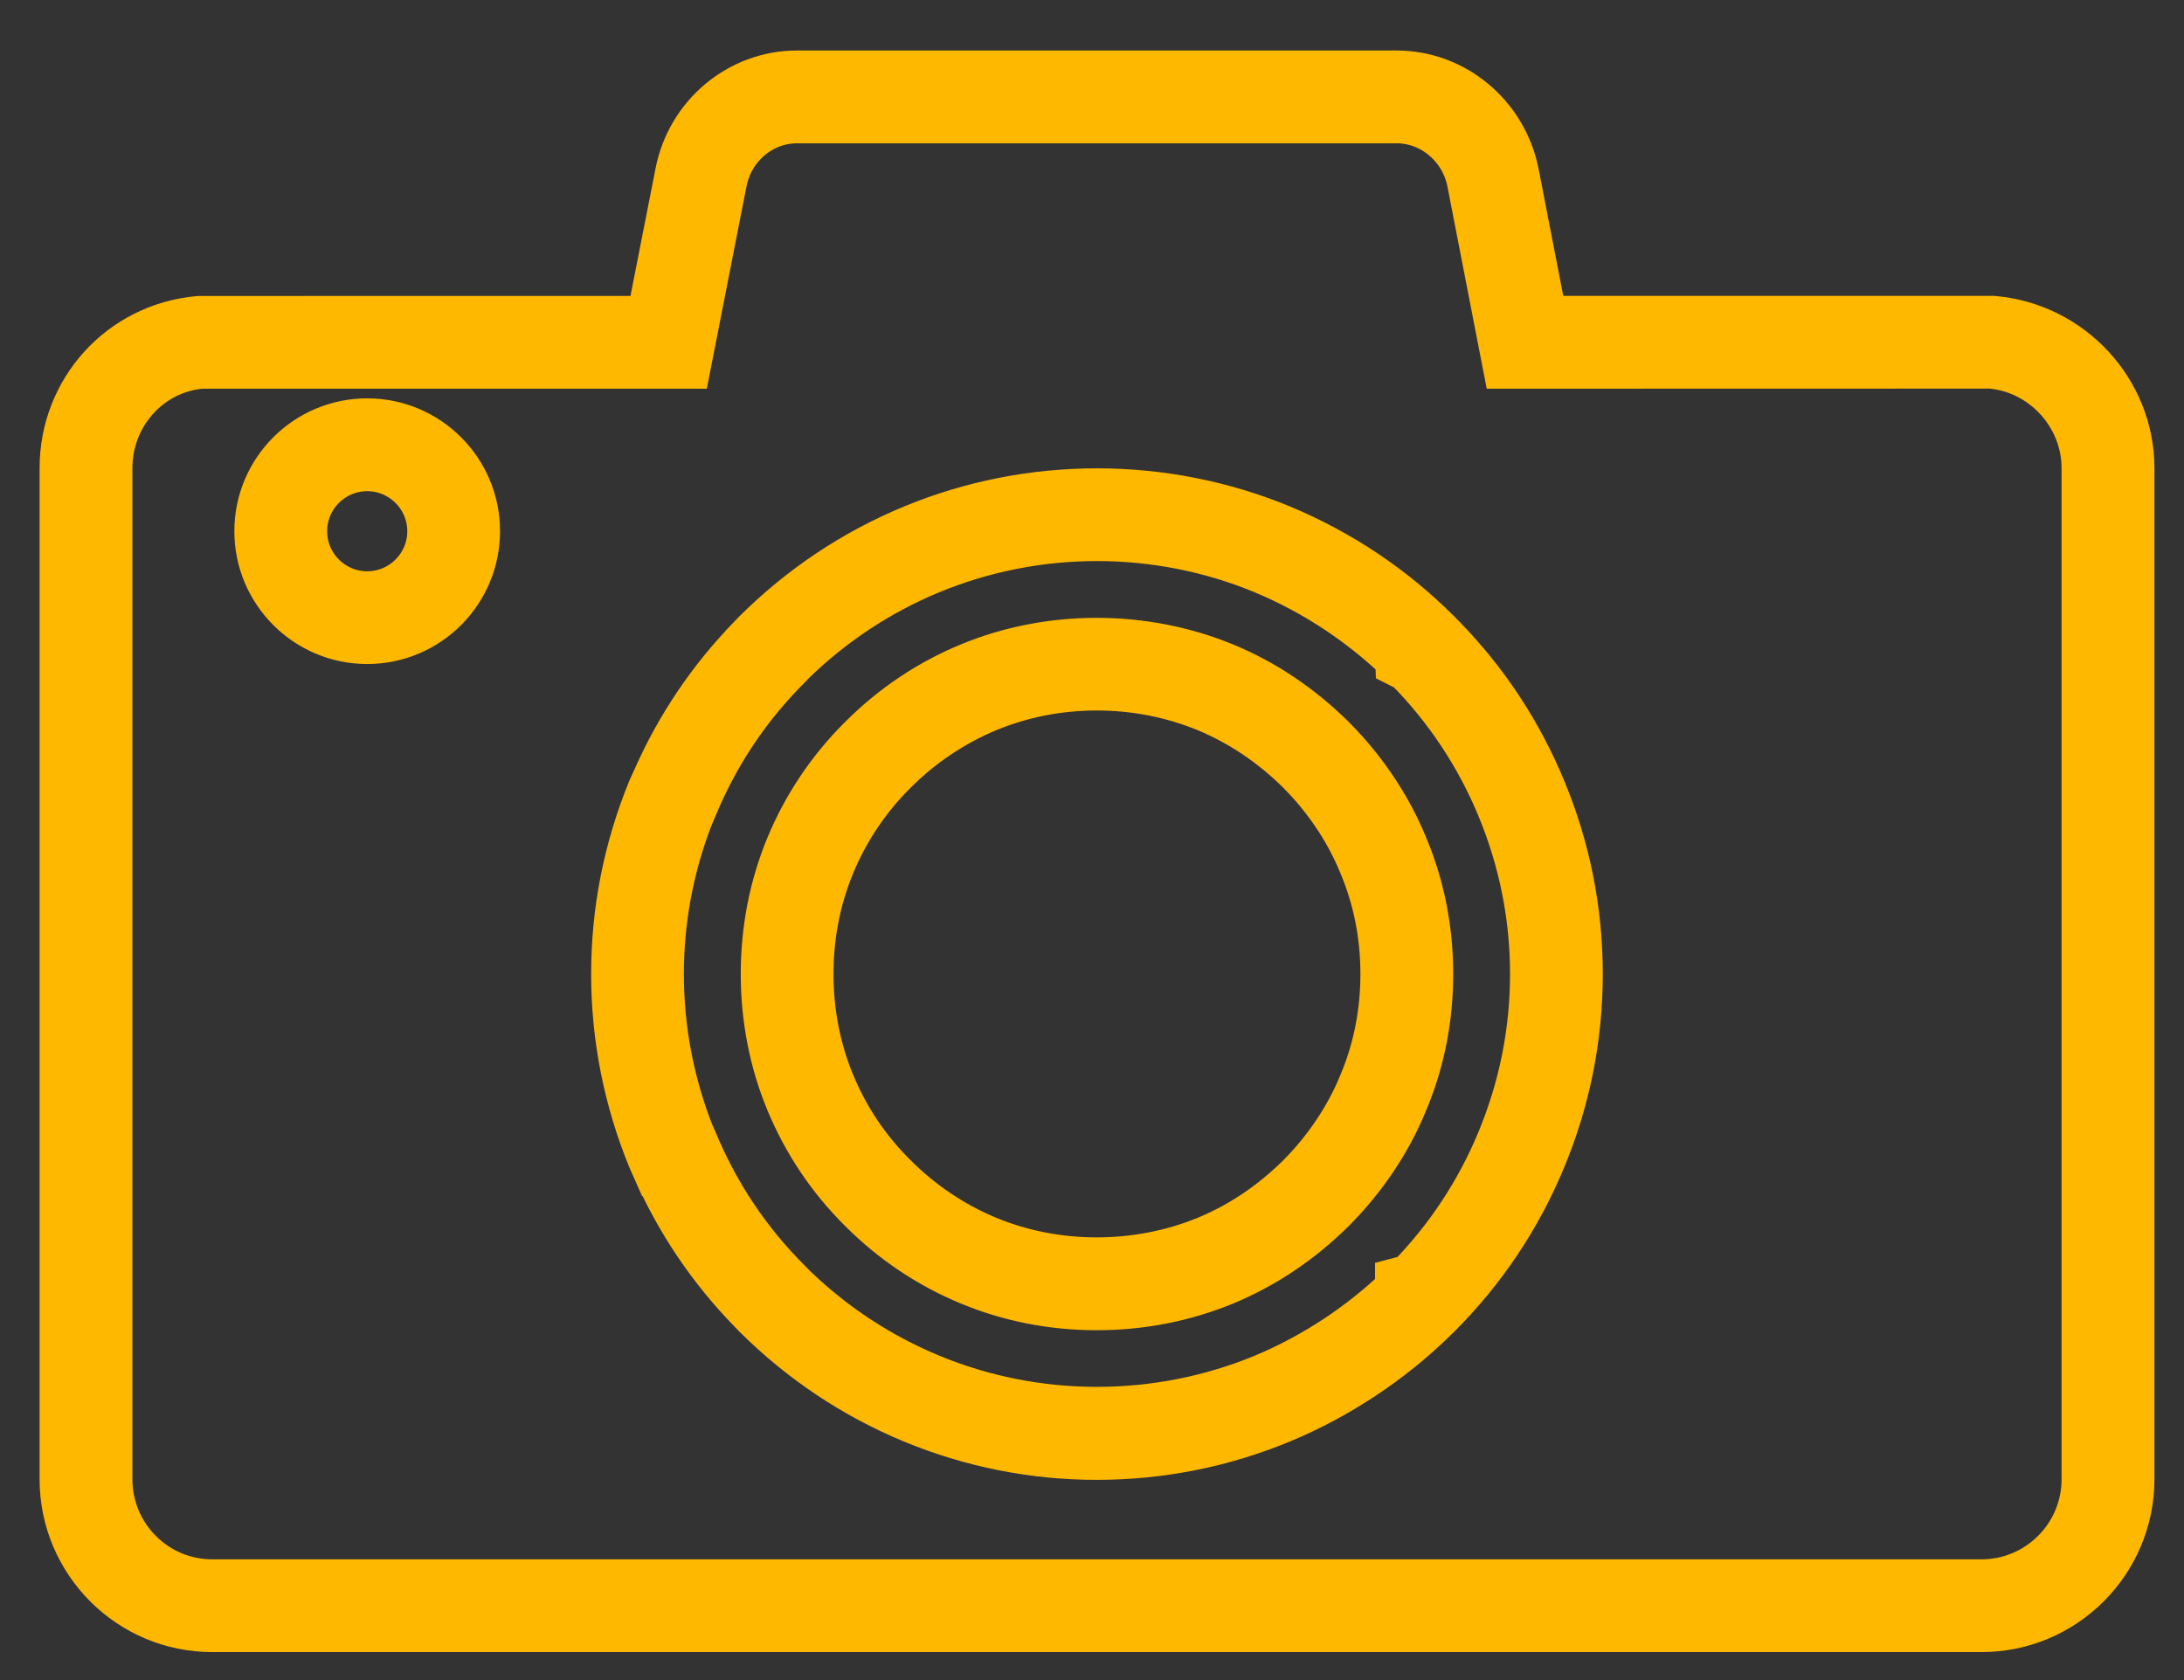 <svg width="39" height="30" viewBox="0 0 39 30" fill="none" xmlns="http://www.w3.org/2000/svg">
<rect x="0" y="0" width="39" height="30" fill="#333333" stroke="none"/>
<path d="M35.385 29H3.788C2.365 29 1.207 27.839 1.207 26.413V8.361C1.207 7.011 2.217 5.905 3.556 5.785L11.67 5.784L12.197 3.102C12.39 2.117 13.245 1.402 14.231 1.402H24.942C25.925 1.402 26.782 2.117 26.982 3.1L27.503 5.783H35.587C36.937 5.902 37.972 7.033 37.972 8.36V26.413C37.971 27.84 36.811 29 35.385 29ZM3.585 6.441C2.616 6.528 1.864 7.354 1.864 8.361V26.414C1.864 27.478 2.726 28.344 3.788 28.344H35.385C36.449 28.344 37.314 27.478 37.314 26.414V8.361C37.314 7.371 36.543 6.527 35.557 6.439L26.961 6.441L26.337 3.229C26.2 2.552 25.612 2.059 24.941 2.059H14.231C13.559 2.059 12.974 2.551 12.84 3.229L12.21 6.441H3.585V6.441ZM19.585 25.925C18.462 25.925 17.364 25.706 16.324 25.275C15.29 24.845 14.359 24.222 13.557 23.425L13.46 23.324C12.762 22.605 12.202 21.777 11.794 20.858H11.791L11.701 20.655C11.273 19.61 11.056 18.511 11.056 17.392C11.056 16.272 11.273 15.175 11.701 14.13L11.794 13.926C12.203 13.006 12.763 12.178 13.46 11.461V11.46L13.557 11.359C14.36 10.561 15.291 9.939 16.324 9.511C18.403 8.646 20.774 8.648 22.853 9.509C23.889 9.943 24.815 10.562 25.603 11.348L25.619 11.364C25.645 11.39 25.672 11.416 25.697 11.443L25.71 11.456C26.466 12.235 27.057 13.134 27.469 14.129C27.902 15.17 28.121 16.268 28.121 17.392C28.121 18.516 27.902 19.614 27.469 20.656C27.041 21.69 26.419 22.621 25.62 23.421L25.553 23.486C24.784 24.24 23.852 24.857 22.853 25.274C21.814 25.705 20.715 25.925 19.585 25.925ZM14.117 23.054C14.836 23.746 15.663 24.288 16.576 24.667C18.496 25.465 20.684 25.462 22.602 24.668C23.507 24.289 24.352 23.733 25.054 23.055V22.936L25.218 22.893C25.926 22.169 26.479 21.332 26.863 20.404C27.262 19.442 27.465 18.429 27.465 17.392C27.465 16.355 27.262 15.342 26.863 14.38C26.474 13.441 25.913 12.595 25.193 11.866L25.06 11.799L25.058 11.732C24.355 11.052 23.508 10.494 22.601 10.116C20.687 9.321 18.499 9.318 16.576 10.116C15.653 10.499 14.819 11.049 14.095 11.751L14.021 11.829C13.287 12.558 12.713 13.416 12.315 14.38L12.229 14.583C11.886 15.487 11.712 16.43 11.712 17.392C11.712 18.377 11.894 19.344 12.254 20.268L12.315 20.404C12.713 21.367 13.286 22.225 14.021 22.956L14.117 23.054ZM19.585 23.253C18.802 23.253 18.048 23.105 17.344 22.812C16.634 22.518 15.994 22.089 15.443 21.536C14.894 20.992 14.465 20.352 14.167 19.637C13.875 18.933 13.728 18.176 13.728 17.391C13.728 16.606 13.875 15.851 14.167 15.146C14.465 14.431 14.894 13.792 15.444 13.246C15.994 12.695 16.634 12.265 17.344 11.971C18.751 11.387 20.409 11.385 21.832 11.971C22.533 12.261 23.172 12.691 23.733 13.247C24.284 13.799 24.724 14.457 25.006 15.149C25.3 15.847 25.45 16.603 25.45 17.392C25.45 18.182 25.3 18.938 25.004 19.639C24.724 20.328 24.284 20.985 23.734 21.536C23.173 22.093 22.533 22.522 21.833 22.813C21.122 23.105 20.366 23.253 19.585 23.253ZM19.585 12.187C18.89 12.187 18.221 12.319 17.596 12.578C16.975 12.836 16.392 13.227 15.908 13.712C15.42 14.197 15.038 14.765 14.774 15.399C14.515 16.023 14.384 16.693 14.384 17.392C14.384 18.091 14.515 18.762 14.774 19.386C15.037 20.02 15.418 20.587 15.907 21.071C16.391 21.557 16.975 21.949 17.596 22.206C18.843 22.724 20.32 22.726 21.582 22.206C22.202 21.949 22.77 21.567 23.27 21.071C23.757 20.582 24.147 20 24.397 19.388C24.66 18.764 24.793 18.094 24.793 17.392C24.793 16.691 24.66 16.021 24.398 15.401C24.147 14.784 23.757 14.202 23.268 13.712C22.77 13.218 22.202 12.836 21.582 12.578C20.952 12.319 20.28 12.187 19.585 12.187ZM6.557 11.357C5.526 11.357 4.685 10.518 4.685 9.485C4.685 8.452 5.525 7.613 6.557 7.613C7.59 7.613 8.429 8.452 8.429 9.485C8.429 10.518 7.59 11.357 6.557 11.357ZM6.557 8.271C5.887 8.271 5.342 8.816 5.342 9.486C5.342 10.156 5.887 10.701 6.557 10.701C7.227 10.701 7.773 10.156 7.773 9.486C7.773 8.816 7.227 8.271 6.557 8.271Z" fill="white" stroke="#FFB800"/>
</svg>
